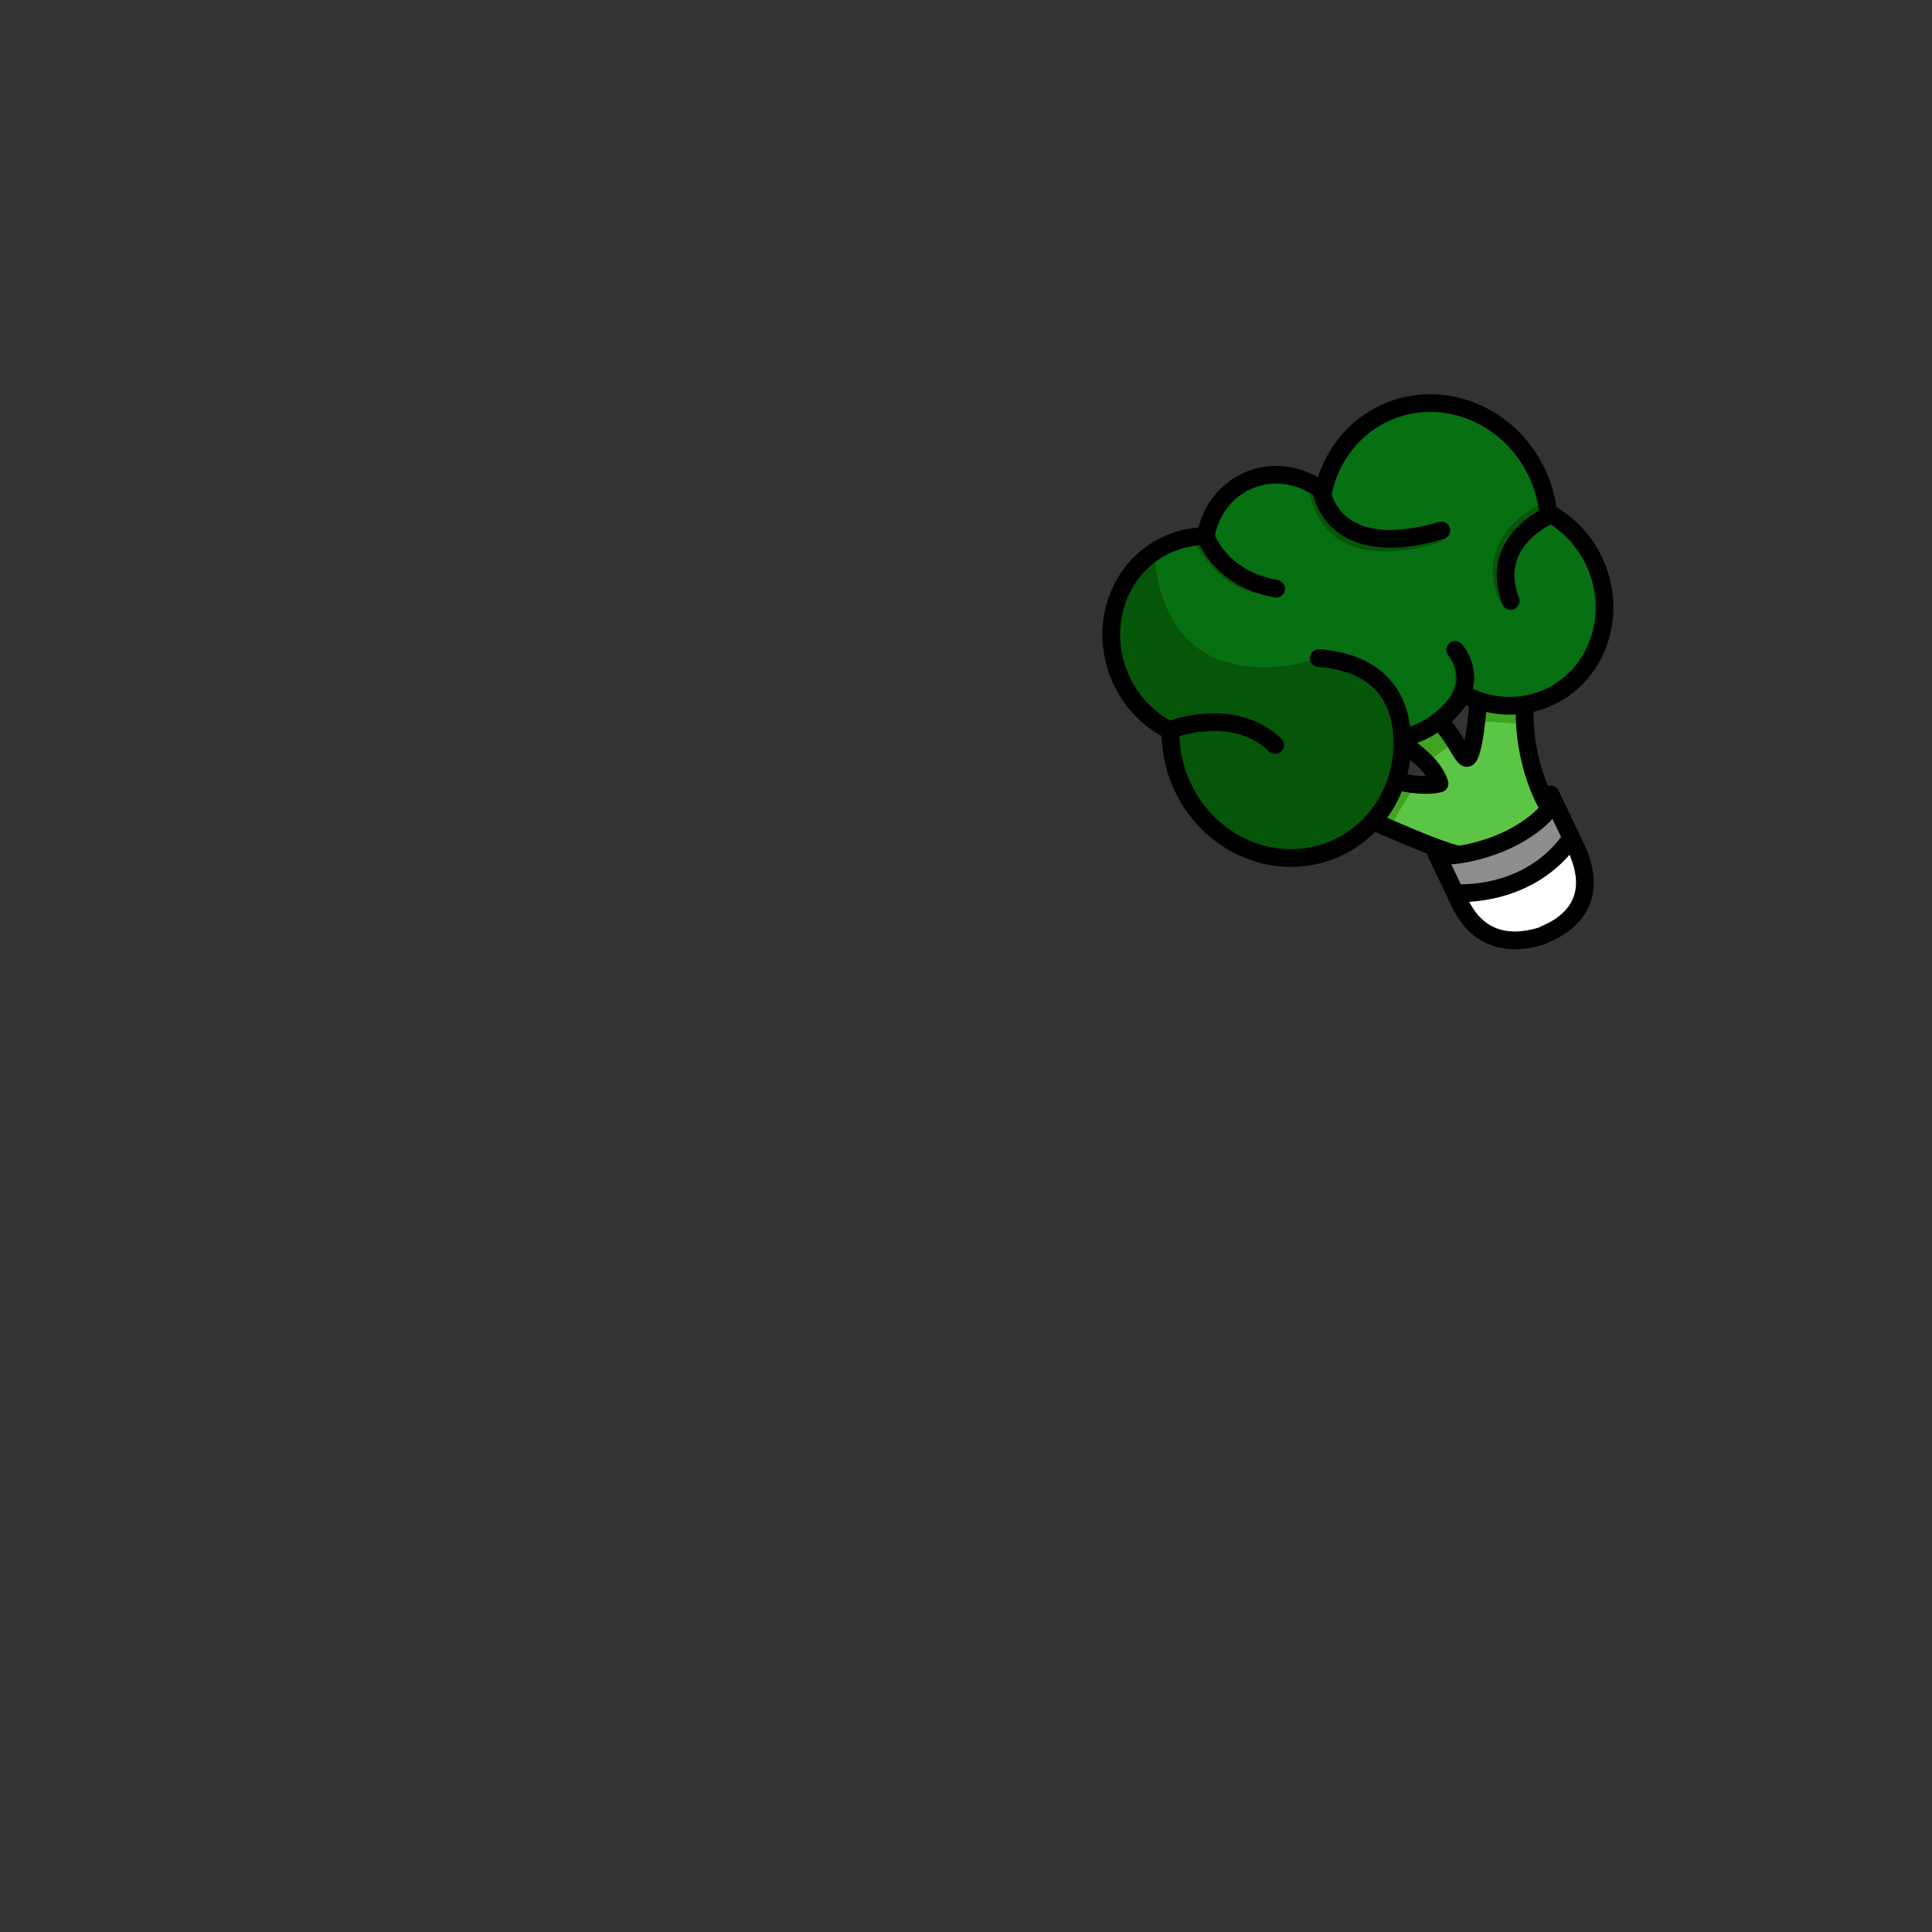 <svg width="2000" height="2000" viewBox="0 0 2000 2000" fill="none" xmlns="http://www.w3.org/2000/svg">
<rect x="0" y="0" width="2000" height="2000" fill="#333333" stroke="none"/>
<g clip-path="url(#clip0_356_152)">
<mask id="mask0_356_152" style="mask-type:luminance" maskUnits="userSpaceOnUse" x="0" y="0" width="2000" height="2000">
<path d="M2000 0H0V2000H2000V0Z" fill="white"/>
</mask>
<g mask="url(#mask0_356_152)">
<path d="M1600.21 848.83C1600.21 848.83 1582.15 777.81 1579.54 714.94C1579.54 714.94 1551.55 698.1 1531.47 708.09C1531.47 708.09 1528.46 771.17 1520.34 783.42C1513.54 793.68 1503.19 739.01 1451.25 718.83C1451.25 718.83 1425.16 732.01 1422.31 754.09C1422.31 754.09 1480.09 778.08 1490.22 811.06C1490.22 811.06 1451.2 822.68 1385.86 781.78L1371.54 827.53C1371.54 827.53 1497.66 891.92 1519.19 883.17L1600.21 848.82V848.83Z" fill="#5CC545"/>
<path d="M1451.25 718.84C1451.25 718.84 1425.16 732.02 1422.31 754.1C1422.31 754.1 1456.5 768.31 1476.89 789.88C1486.22 781.86 1496.2 774.77 1506.78 768.89C1497.18 753.38 1481.08 730.42 1451.25 718.84Z" fill="#41A420"/>
<path d="M1577 749.48C1576.28 741.65 1564.72 726.57 1564.37 718.32C1564.37 718.32 1544.84 706.57 1530.84 713.55C1530.84 713.55 1529.87 733.79 1527.48 749.48C1539.5 744.83 1563.39 749.25 1577 749.48Z" fill="#41A420"/>
<path d="M1464.55 815.57C1452.35 813.4 1432.07 817.28 1411.96 804.7L1401.97 836.62C1401.97 836.62 1419.4 845.52 1440.06 854.85C1445.9 844.11 1456.61 824.65 1464.55 815.57Z" fill="#41A420"/>
<path d="M1601.03 832.2C1601.03 832.2 1571.93 783 1579.54 714.95C1579.54 714.95 1551.55 698.11 1531.47 708.1C1531.47 708.1 1528.46 771.18 1520.34 783.43C1513.54 793.69 1503.19 739.02 1451.25 718.84C1451.25 718.84 1425.16 732.02 1422.31 754.1C1422.31 754.1 1480.09 778.09 1490.22 811.07C1490.22 811.07 1451.2 822.69 1385.86 781.79L1371.54 827.54C1371.54 827.54 1487.48 881.77 1510.54 884.69" stroke="black" stroke-width="18.34" stroke-linecap="round" stroke-linejoin="round"/>
<path d="M1606.8 825.83L1605.12 822.32L1604.03 822.84C1605.31 823.63 1606.28 824.6 1606.8 825.83Z" fill="white"/>
<path d="M1631.54 877.68L1606.8 825.83C1611.27 836.3 1584.38 859.49 1555.85 871.68C1529.81 882.8 1495.69 889.72 1486.52 882.88L1511.39 935C1525.6 964.78 1552.29 982.25 1595.94 968.88L1608.24 963.01C1647.06 941.79 1645.75 907.45 1631.54 877.67V877.68Z" fill="#8D8D8D"/>
<path d="M1624.55 875.61C1596.81 908.29 1555.39 923.5 1511.14 935.06L1512.05 936.96C1526.26 966.75 1552.95 984.21 1596.6 970.84L1608.9 964.97C1647.72 943.75 1638.76 905.4 1624.55 875.61Z" fill="white"/>
<path d="M1510.53 924.45C1510.53 924.45 1583.99 929.14 1626.66 867.45" stroke="black" stroke-width="18.34" stroke-linecap="round" stroke-linejoin="round"/>
<path d="M1602.72 530.81C1601.35 518.39 1598.16 505.9 1592.93 493.74C1565.98 430.97 1495.91 400.79 1436.43 426.33C1401.17 441.47 1377.55 472.8 1369.77 508.88C1348.07 491.5 1318.66 486.09 1292.4 497.37C1268.17 507.77 1252.38 529.91 1248.24 555.04C1235.51 555.07 1222.66 557.57 1210.34 562.86C1158.96 584.92 1136.19 646.76 1159.47 700.98C1170.34 726.3 1189.34 745.48 1211.74 756.48C1211.41 774.41 1214.82 792.85 1222.44 810.59C1249.8 874.31 1320.94 904.95 1381.32 879.02C1427.03 859.39 1453.45 812.98 1451.73 763.94C1457.51 762.65 1463.24 760.85 1468.86 758.43C1488.56 749.97 1504.04 735.64 1514.35 718.16C1540.69 732.43 1572.28 735.16 1601.01 722.82C1652.39 700.76 1675.16 638.92 1651.88 584.7C1641.51 560.56 1623.75 542.02 1602.72 530.8V530.81Z" fill="#077013"/>
<path d="M1457.8 762.37C1441.17 677.12 1358.44 683.35 1358.44 683.35C1358.44 683.35 1280.58 708.68 1232.95 665.2C1204.09 638.86 1196.33 598.86 1194.68 571.4C1154.58 598.26 1138.7 652.64 1159.46 700.98C1170.33 726.3 1189.33 745.48 1211.73 756.48C1211.4 774.41 1214.81 792.85 1222.43 810.59C1249.79 874.31 1320.93 904.95 1381.31 879.02C1427.02 859.39 1453.44 812.98 1451.72 763.94C1453.75 763.49 1455.78 762.94 1457.8 762.36V762.37Z" fill="#055608"/>
<path d="M1506.79 736.65C1505.26 736.79 1503.67 736.48 1502.23 735.66C1498.48 733.53 1491.76 739.01 1499.29 725.01C1513.74 698.14 1500.98 681.96 1500.3 681.19C1497.45 677.98 1497.06 669.92 1500.25 667.05C1503.45 664.18 1508.34 664.41 1511.23 667.58C1519.64 676.82 1527.98 706.12 1512.87 732.72C1511.55 735.03 1509.24 736.42 1506.78 736.64L1506.79 736.65Z" fill="#055608"/>
<path d="M1214.52 754.62C1214.52 754.62 1277.23 730.54 1320 771.18" stroke="black" stroke-width="18.34" stroke-linecap="round" stroke-linejoin="round"/>
<path d="M1506.43 672.75C1506.43 672.75 1526.94 695.28 1510.64 723.98" stroke="black" stroke-width="18.34" stroke-linecap="round" stroke-linejoin="round"/>
<path d="M1447.63 570.23C1422.63 572.5 1401.9 568.56 1385.72 558.42C1360.93 542.89 1355.89 510.19 1355.72 509.16C1355.02 504.9 1357.89 500.88 1362.15 500.18C1366.4 499.5 1370.4 502.34 1371.12 506.57C1371.28 507.44 1375.48 533.73 1394.29 545.36C1414.85 558.06 1445.43 558.55 1485.17 546.8C1489.31 545.59 1497.78 544.77 1499 548.9C1500.22 553.04 1493.73 560.56 1489.6 561.78C1474.5 566.24 1460.49 569.06 1447.62 570.23H1447.63Z" fill="#055608"/>
<path d="M1451.73 763.95C1450.61 748.38 1447.95 687.46 1365.17 681.26" stroke="black" stroke-width="18.34" stroke-linecap="round" stroke-linejoin="round"/>
<path d="M1562.04 630.17C1558.66 630.48 1552.41 623.5 1551.11 620.19C1524.72 552.41 1594.34 521.89 1595.05 521.59C1599.01 519.9 1606.55 526.79 1608.24 530.76C1609.93 534.72 1608.08 539.31 1604.12 541C1601.81 541.99 1547.75 565.98 1568.61 619.55C1570.18 623.57 1568.19 628.1 1564.17 629.67C1563.47 629.94 1562.75 630.11 1562.04 630.17Z" fill="#055608"/>
<path d="M1368.89 511.04C1368.89 511.04 1380.63 582.04 1492.1 549.1" stroke="black" stroke-width="18.34" stroke-linecap="round" stroke-linejoin="round"/>
<path d="M1603.6 533.59C1603.6 533.59 1539.93 560.66 1563.88 622.16" stroke="black" stroke-width="18.34" stroke-linecap="round" stroke-linejoin="round"/>
<path d="M1234.57 556.92C1233.89 558.2 1268.92 628.68 1326.98 612.22C1326.98 612.22 1253.35 611.34 1248.24 555.05L1234.57 556.92Z" fill="#055608"/>
<path d="M1248.48 555.97C1248.48 555.97 1262.84 599.11 1321.01 609.44" stroke="black" stroke-width="18.34" stroke-linecap="round" stroke-linejoin="round"/>
<path d="M1602.72 530.81C1601.35 518.39 1598.16 505.9 1592.93 493.74C1565.98 430.97 1495.91 400.79 1436.43 426.33C1401.17 441.47 1377.55 472.8 1369.77 508.88C1348.07 491.5 1318.66 486.09 1292.4 497.37C1268.17 507.77 1252.38 529.91 1248.24 555.04C1235.51 555.07 1222.66 557.57 1210.34 562.86C1158.96 584.92 1136.19 646.76 1159.47 700.98C1170.34 726.3 1189.34 745.48 1211.74 756.48C1211.41 774.41 1214.82 792.85 1222.44 810.59C1249.8 874.31 1320.94 904.95 1381.32 879.02C1427.03 859.39 1453.45 812.98 1451.73 763.94C1457.51 762.65 1463.24 760.85 1468.86 758.43C1488.56 749.97 1504.04 735.64 1514.35 718.16C1540.69 732.43 1572.28 735.16 1601.01 722.82C1652.39 700.76 1675.16 638.92 1651.88 584.7C1641.51 560.56 1623.75 542.02 1602.72 530.8V530.81Z" stroke="black" stroke-width="18.34" stroke-linecap="round" stroke-linejoin="round"/>
<path d="M1606.8 825.83L1605.12 822.32L1604.03 822.84C1605.31 823.63 1606.28 824.6 1606.8 825.83Z" stroke="black" stroke-width="18.34" stroke-linecap="round" stroke-linejoin="round"/>
<path d="M1631.54 877.68L1606.8 825.83C1611.27 836.3 1584.38 859.49 1555.85 871.68C1529.81 882.8 1495.69 889.72 1486.52 882.88L1511.39 935C1525.6 964.78 1552.29 982.25 1595.94 968.88L1608.24 963.01C1647.06 941.79 1645.75 907.45 1631.54 877.67V877.68Z" stroke="black" stroke-width="18.34" stroke-linecap="round" stroke-linejoin="round"/>
</g>
</g>
<defs>
<clipPath id="clip0_356_152">
<rect width="2000" height="2000" fill="white"/>
</clipPath>
</defs>
</svg>
